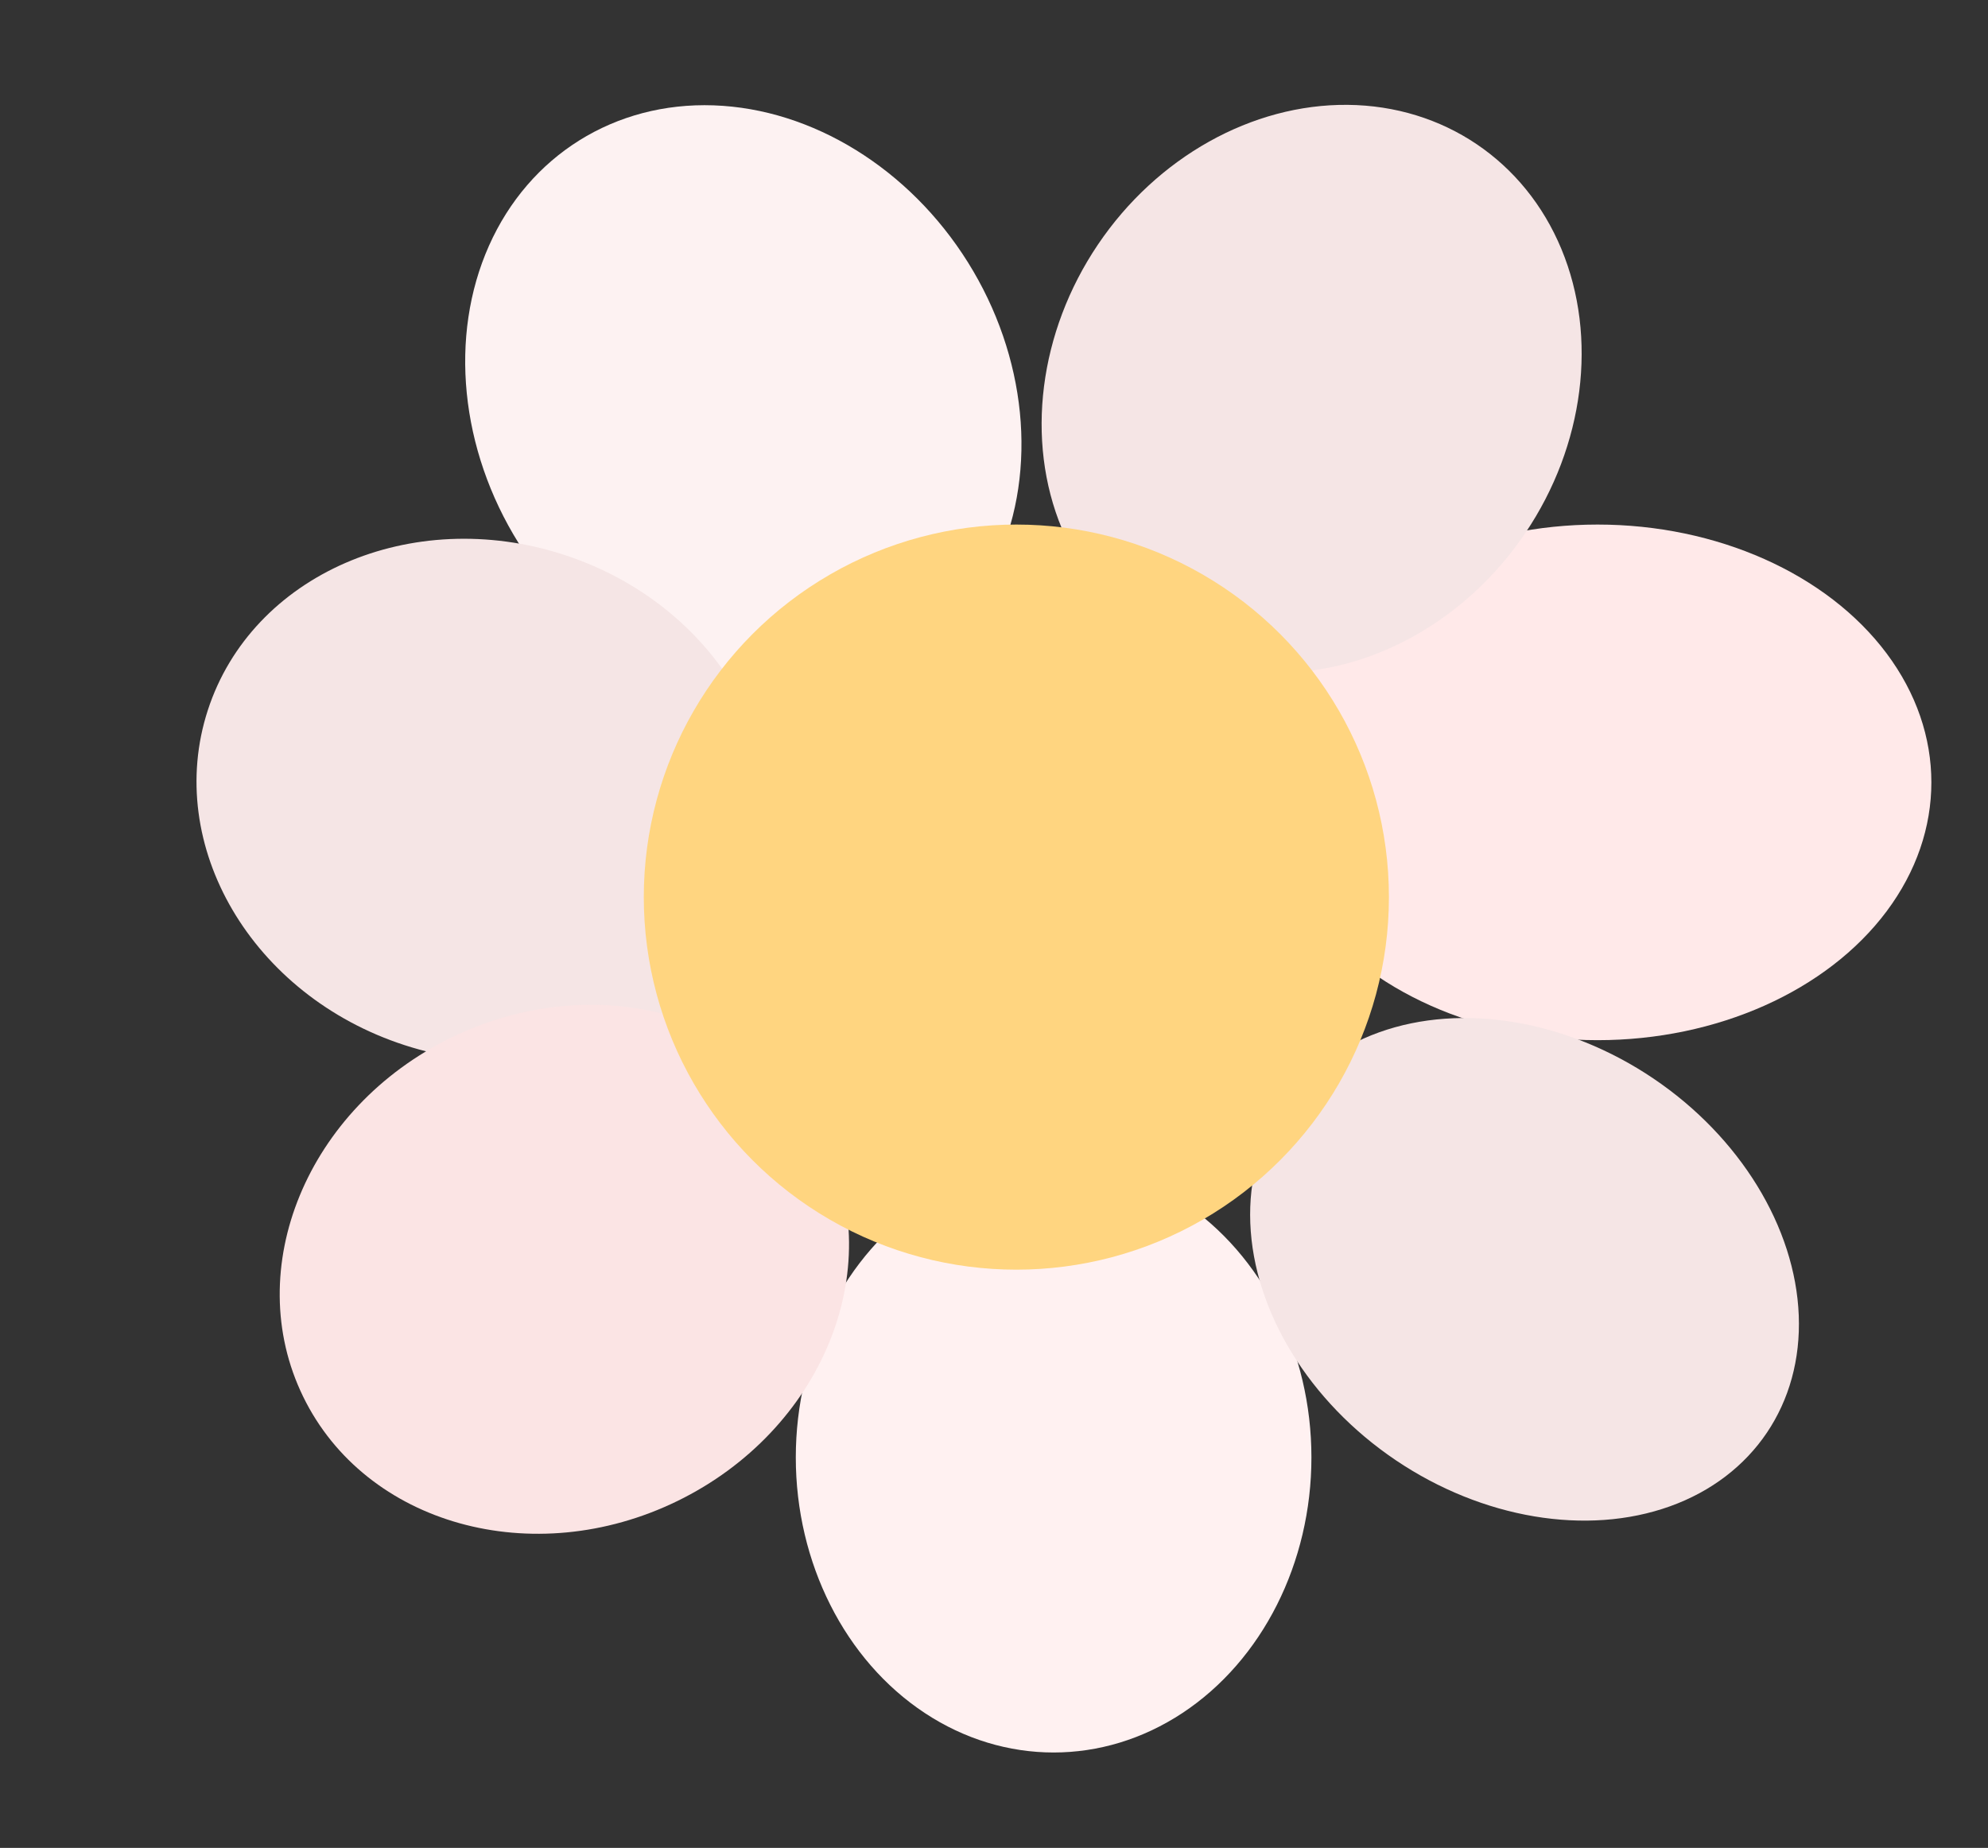 <svg width="667" height="620" viewBox="0 0 667 620" fill="none" xmlns="http://www.w3.org/2000/svg">
<rect x="0" y="0" width="667" height="620" fill="#333333" stroke="none"/>
<g clip-path="url(#clip0_1_16)">
<ellipse cx="249.397" cy="135.152" rx="88.882" ry="103.829" transform="rotate(-32 249.397 135.152)" fill="#FDF2F2"/>
<ellipse cx="162.458" cy="268.396" rx="86.5" ry="97.5" transform="rotate(-72 162.458 268.396)" fill="#F5E5E5"/>
<ellipse cx="353.5" cy="489" rx="86.5" ry="99" fill="#FFF1F1"/>
<ellipse cx="189.354" cy="425.881" rx="86.5" ry="97.5" transform="rotate(64 189.354 425.881)" fill="#FBE4E4"/>
<ellipse cx="536" cy="262.5" rx="86.5" ry="112" transform="rotate(90 536 262.5)" fill="#FFE9E9"/>
<ellipse cx="511.5" cy="425.885" rx="77.256" ry="98.064" transform="rotate(-56 511.5 425.885)" fill="#F5E5E5"/>
<ellipse cx="440.072" cy="130.445" rx="86.5" ry="99" transform="rotate(34 440.072 130.445)" fill="#F5E5E5"/>
<circle cx="341" cy="301" r="125" fill="#FFD580"/>
</g>
<defs>
<clipPath id="clip0_1_16">
<rect width="667" height="620" fill="white" transform="matrix(-1 0 0 1 667 0)"/>
</clipPath>
</defs>
</svg>

